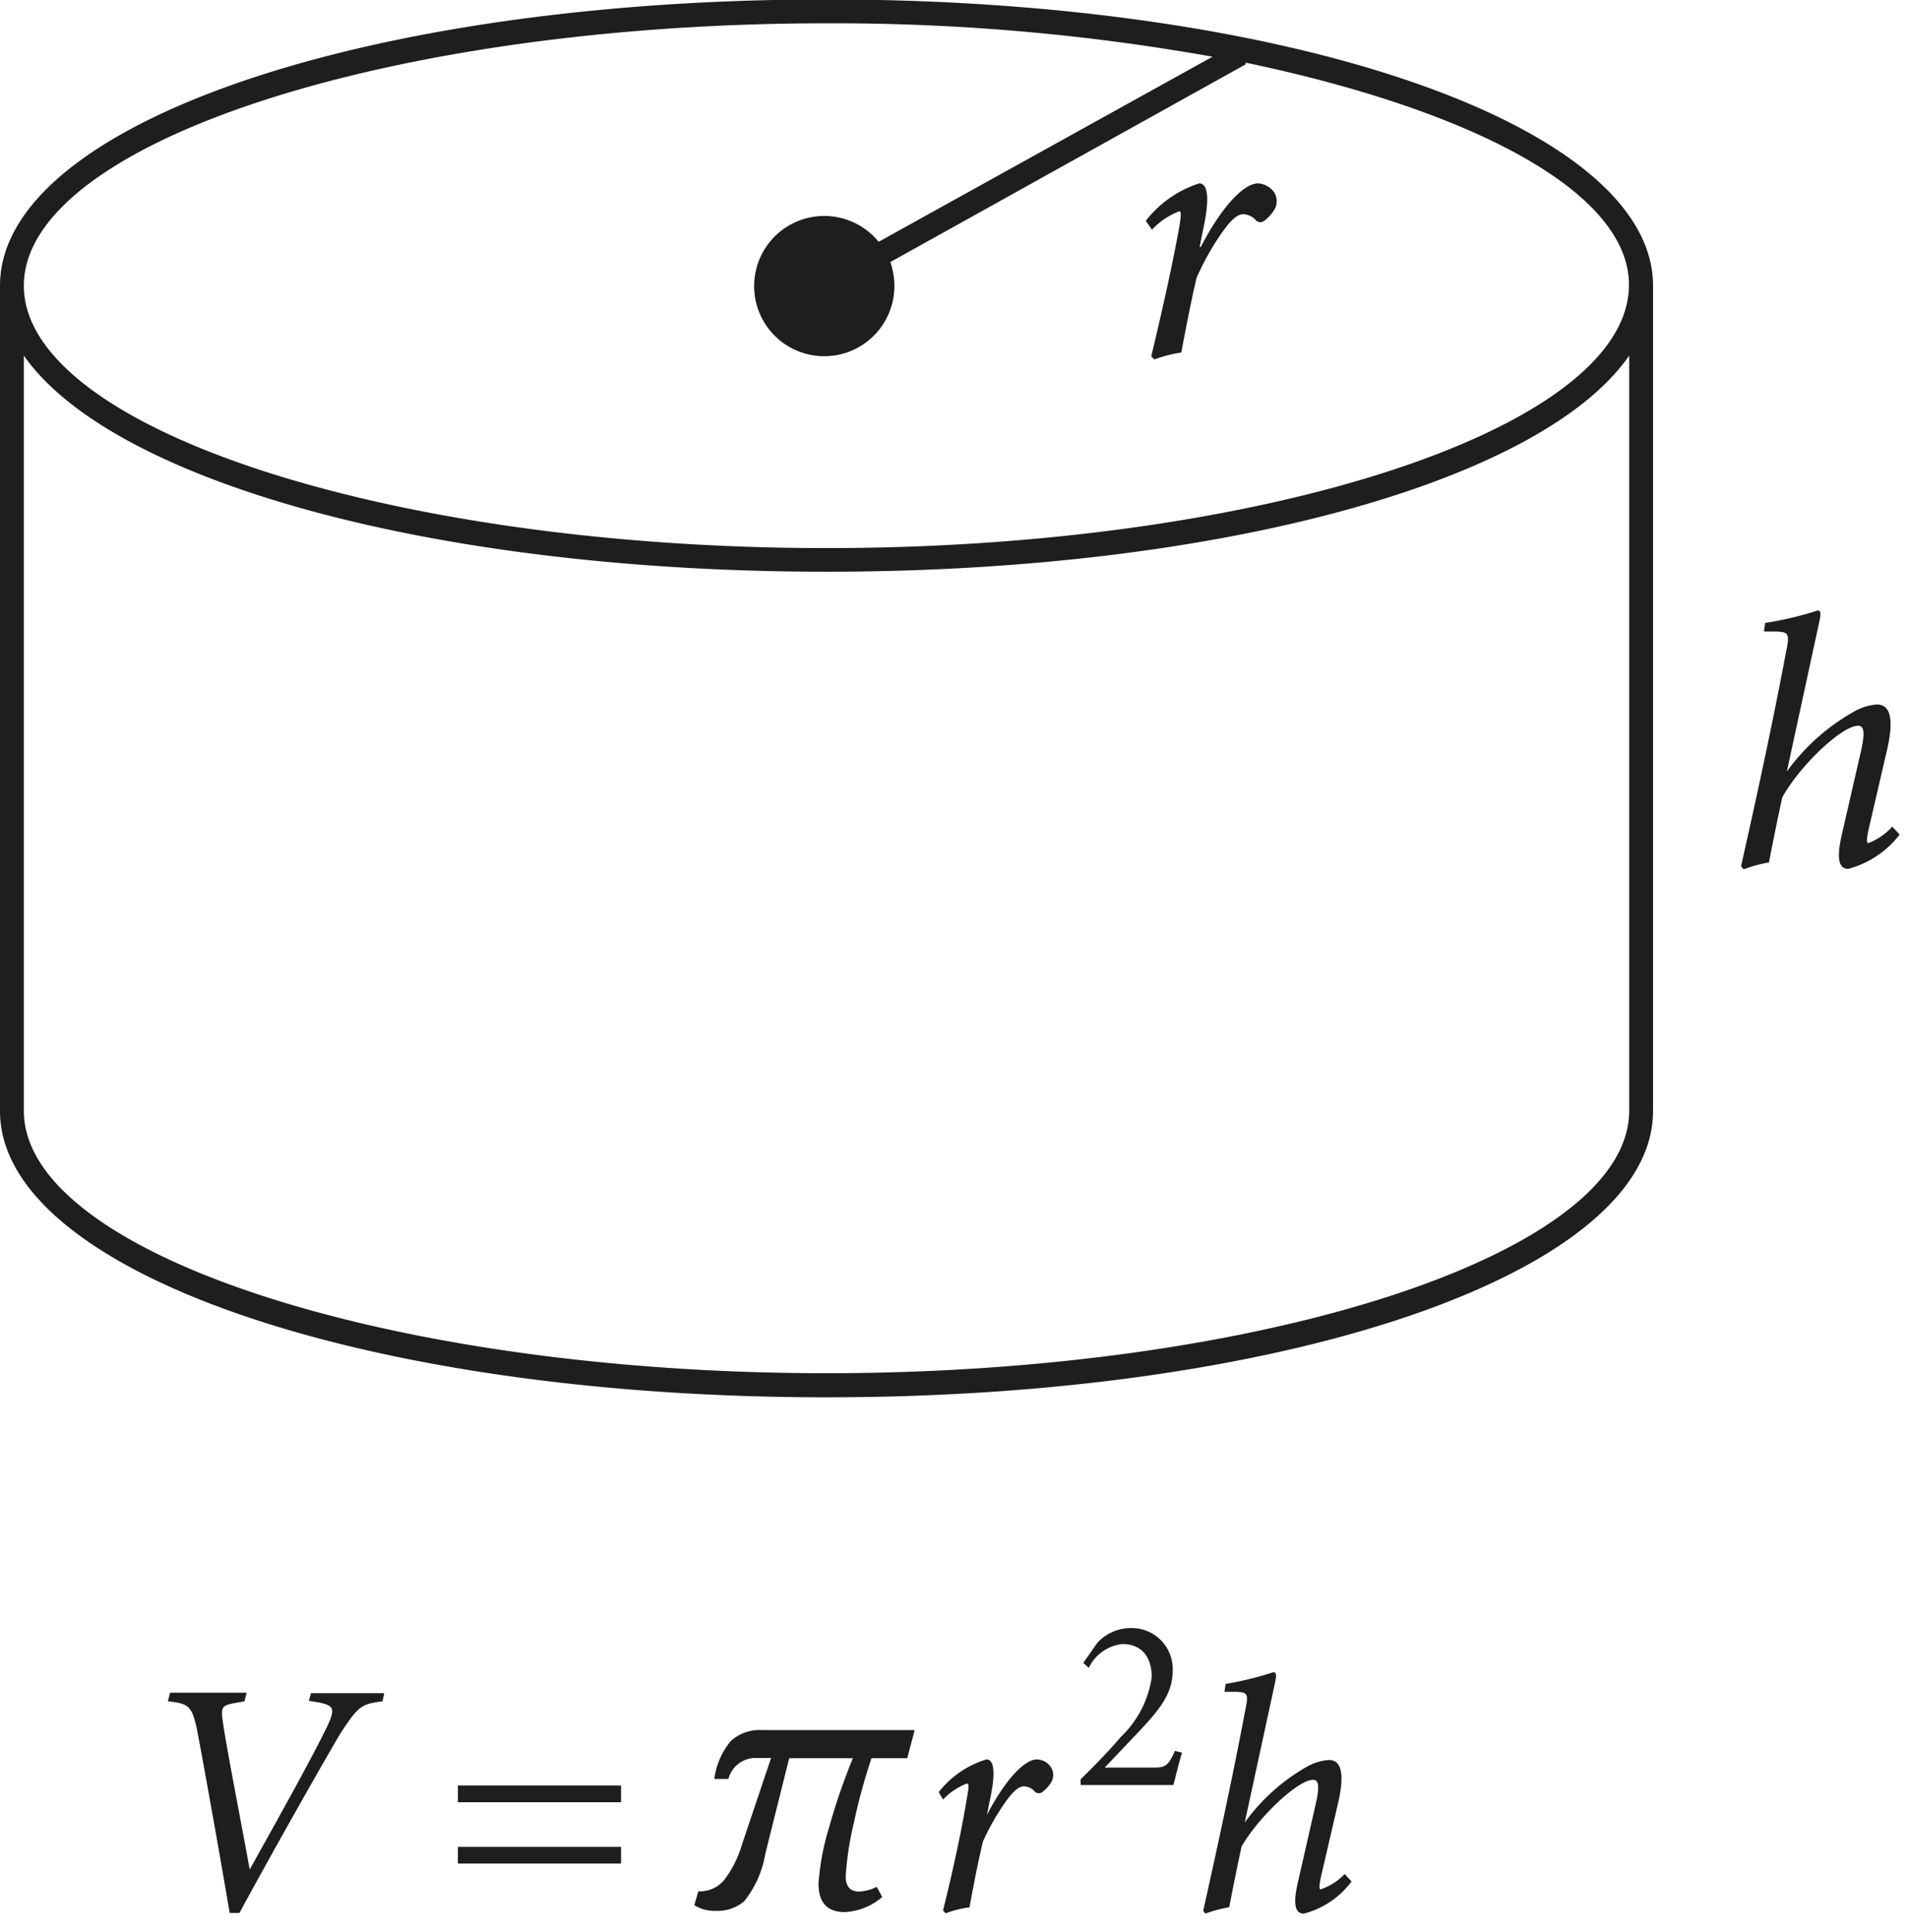 <svg width="80" height="81" viewBox="0 0 80 81" fill="none" xmlns="http://www.w3.org/2000/svg">
    <g clip-path="url(#bhjk0jyt0a)" fill="#1E1E1E">
        <path d="M48.04 9.258a4.64 4.64 0 0 1 2.24-1.57c.4 0 .42.74.18 1.86l-.16.8h.05c.81-1.57 1.76-2.66 2.4-2.66a.89.89 0 0 1 .69.4.71.71 0 0 1 0 .69c-.111.18-.253.34-.42.47a.27.27 0 0 1-.35 0 .76.76 0 0 0-.54-.27c-.2 0-.45.16-.82.67-.449.625-.83 1.295-1.14 2-.25 1.07-.44 2.08-.64 3.13a5.873 5.873 0 0 0-1.13.29l-.13-.13c.41-1.71.86-3.68 1.17-5.39.09-.53.09-.69 0-.69a3.119 3.119 0 0 0-1.14.77l-.26-.37zM79.65 34.984a4 4 0 0 1-2.16 1.44c-.39 0-.5-.42-.26-1.46l.8-3.48c.18-.79.12-1.06-.12-1.06-.69 0-2.45 1.68-3.18 3-.15.66-.42 2-.56 2.73-.362.062-.717.16-1.06.29l-.11-.13c.65-2.89 1.31-5.92 1.89-9 .17-.78.09-.83-.49-.84h-.44l.05-.36c.746-.116 1.481-.29 2.2-.52.14 0 .15.12.06.52l-1.35 6.23a8.698 8.698 0 0 1 2.78-2.49 2.24 2.24 0 0 1 1-.32c.38 0 .8.27.42 1.91l-.78 3.36c-.09.43-.07.54 0 .54a2.65 2.65 0 0 0 1-.69l.31.33zM16.04 71.321c-.89.12-1 .18-1.75 1.32-.6 1-2.64 4.59-4.25 7.55h-.41c-.44-2.59-1.05-6-1.36-7.63-.22-1.07-.36-1.14-1.23-1.24l.09-.36h3.21l-.09.36-.38.07c-.55.09-.61.18-.54.69.13 1 .69 3.82 1.14 6.29 1.15-2.06 2.63-4.71 3.25-6 .36-.76.26-.87-.34-1l-.43-.07.09-.32h3.07l-.07.34zM19.2 75.552v-.7h6.84v.7H19.2zm0 2.57v-.7h6.84v.7H19.2zM38.04 73.707h-1.5a25.422 25.422 0 0 0-.75 2.76 12.724 12.724 0 0 0-.33 2.19c0 .43.19.64.57.64.254-.014.503-.082.73-.2l.23.43c-.44.378-.992.6-1.57.63-.74 0-1.1-.4-1.1-1.19.055-.798.203-1.586.44-2.35.276-.989.61-1.96 1-2.91h-2.67l-1 4a4.33 4.33 0 0 1-.89 2 1.75 1.75 0 0 1-1.19.4c-.318.01-.63-.074-.9-.24l.17-.58a1.33 1.33 0 0 0 1.08-.47c.34-.446.593-.951.75-1.49l1.22-3.63h-.59a1.18 1.18 0 0 0-1.2.88h-.59c.075-.59.317-1.145.7-1.6.36-.318.83-.48 1.31-.45h6.39l-.31 1.18zM39.36 75.128a4 4 0 0 1 2-1.37c.35 0 .37.64.16 1.63l-.14.7c.71-1.38 1.54-2.33 2.1-2.33a.73.73 0 0 1 .6.35.61.61 0 0 1 0 .6 1.483 1.483 0 0 1-.37.41.24.24 0 0 1-.31 0 .622.622 0 0 0-.47-.23c-.17 0-.39.13-.72.58-.391.545-.726 1.128-1 1.74-.22.94-.39 1.82-.56 2.75-.342.045-.678.13-1 .25l-.11-.12c.37-1.49.76-3.22 1-4.71.09-.47.09-.61 0-.61-.38.147-.72.376-1 .67l-.18-.31zM49.56 73.47c-.13.44-.24.89-.36 1.36h-3.89v-.24c.58-.57 1.16-1.16 1.68-1.77a4.32 4.32 0 0 0 1.3-2.51c0-.88-.45-1.39-1.23-1.39a1.779 1.779 0 0 0-1.41 1l-.23-.21.59-.84a1.901 1.901 0 0 1 1.41-.62 1.719 1.719 0 0 1 1.75 1.76c0 .91-.42 1.52-1.38 2.54l-1.47 1.55h1.94c.56 0 .7 0 1-.7l.3.07zM56.67 78.872a3.63 3.63 0 0 1-2 1.35c-.37 0-.47-.4-.24-1.36l.74-3.25c.17-.74.11-1-.11-1-.65 0-2.29 1.57-3 2.79-.14.62-.39 1.87-.52 2.55-.341.06-.676.15-1 .27l-.09-.12c.6-2.7 1.22-5.53 1.76-8.4.16-.73.09-.77-.46-.78h-.41l.05-.33a14.01 14.01 0 0 0 2-.49c.13 0 .14.11.06.49l-1.26 5.81a8.22 8.22 0 0 1 2.59-2.33c.286-.168.608-.267.94-.29.35 0 .74.25.39 1.78l-.73 3.14c-.08.4-.07.5 0 .5a2.48 2.48 0 0 0 1-.64l.29.31z"/>
        <path d="M34.66-.023C15.22-.023 0 5.237 0 11.977v34.6c0 6.72 15.22 12 34.66 12 19.44 0 34.65-5.27 34.65-12v-34.6c0-6.72-15.22-12-34.65-12zm33.65 46.59c0 6-15.41 11-33.65 11s-33.66-5-33.66-11v-31.66c3.69 5.27 17.15 9.06 33.66 9.06 16.51 0 30-3.79 33.65-9.06v31.66zm-33.65-23.59c-18.25 0-33.66-5-33.66-11s15.41-11 33.66-11a90.47 90.47 0 0 1 16.18 1.4l-14 7.76a2.94 2.94 0 1 0 .66 1.85 3 3 0 0 0-.17-1l14.9-8.29v-.07c9.56 2 16.07 5.44 16.07 9.31.01 6.04-15.4 11.04-33.64 11.04z"/>
    </g>
    <defs>
        <clipPath id="bhjk0jyt0a">
            <path fill="#fff" d="M0 0h79.65v80.22H0z"/>
        </clipPath>
    </defs>
</svg>
